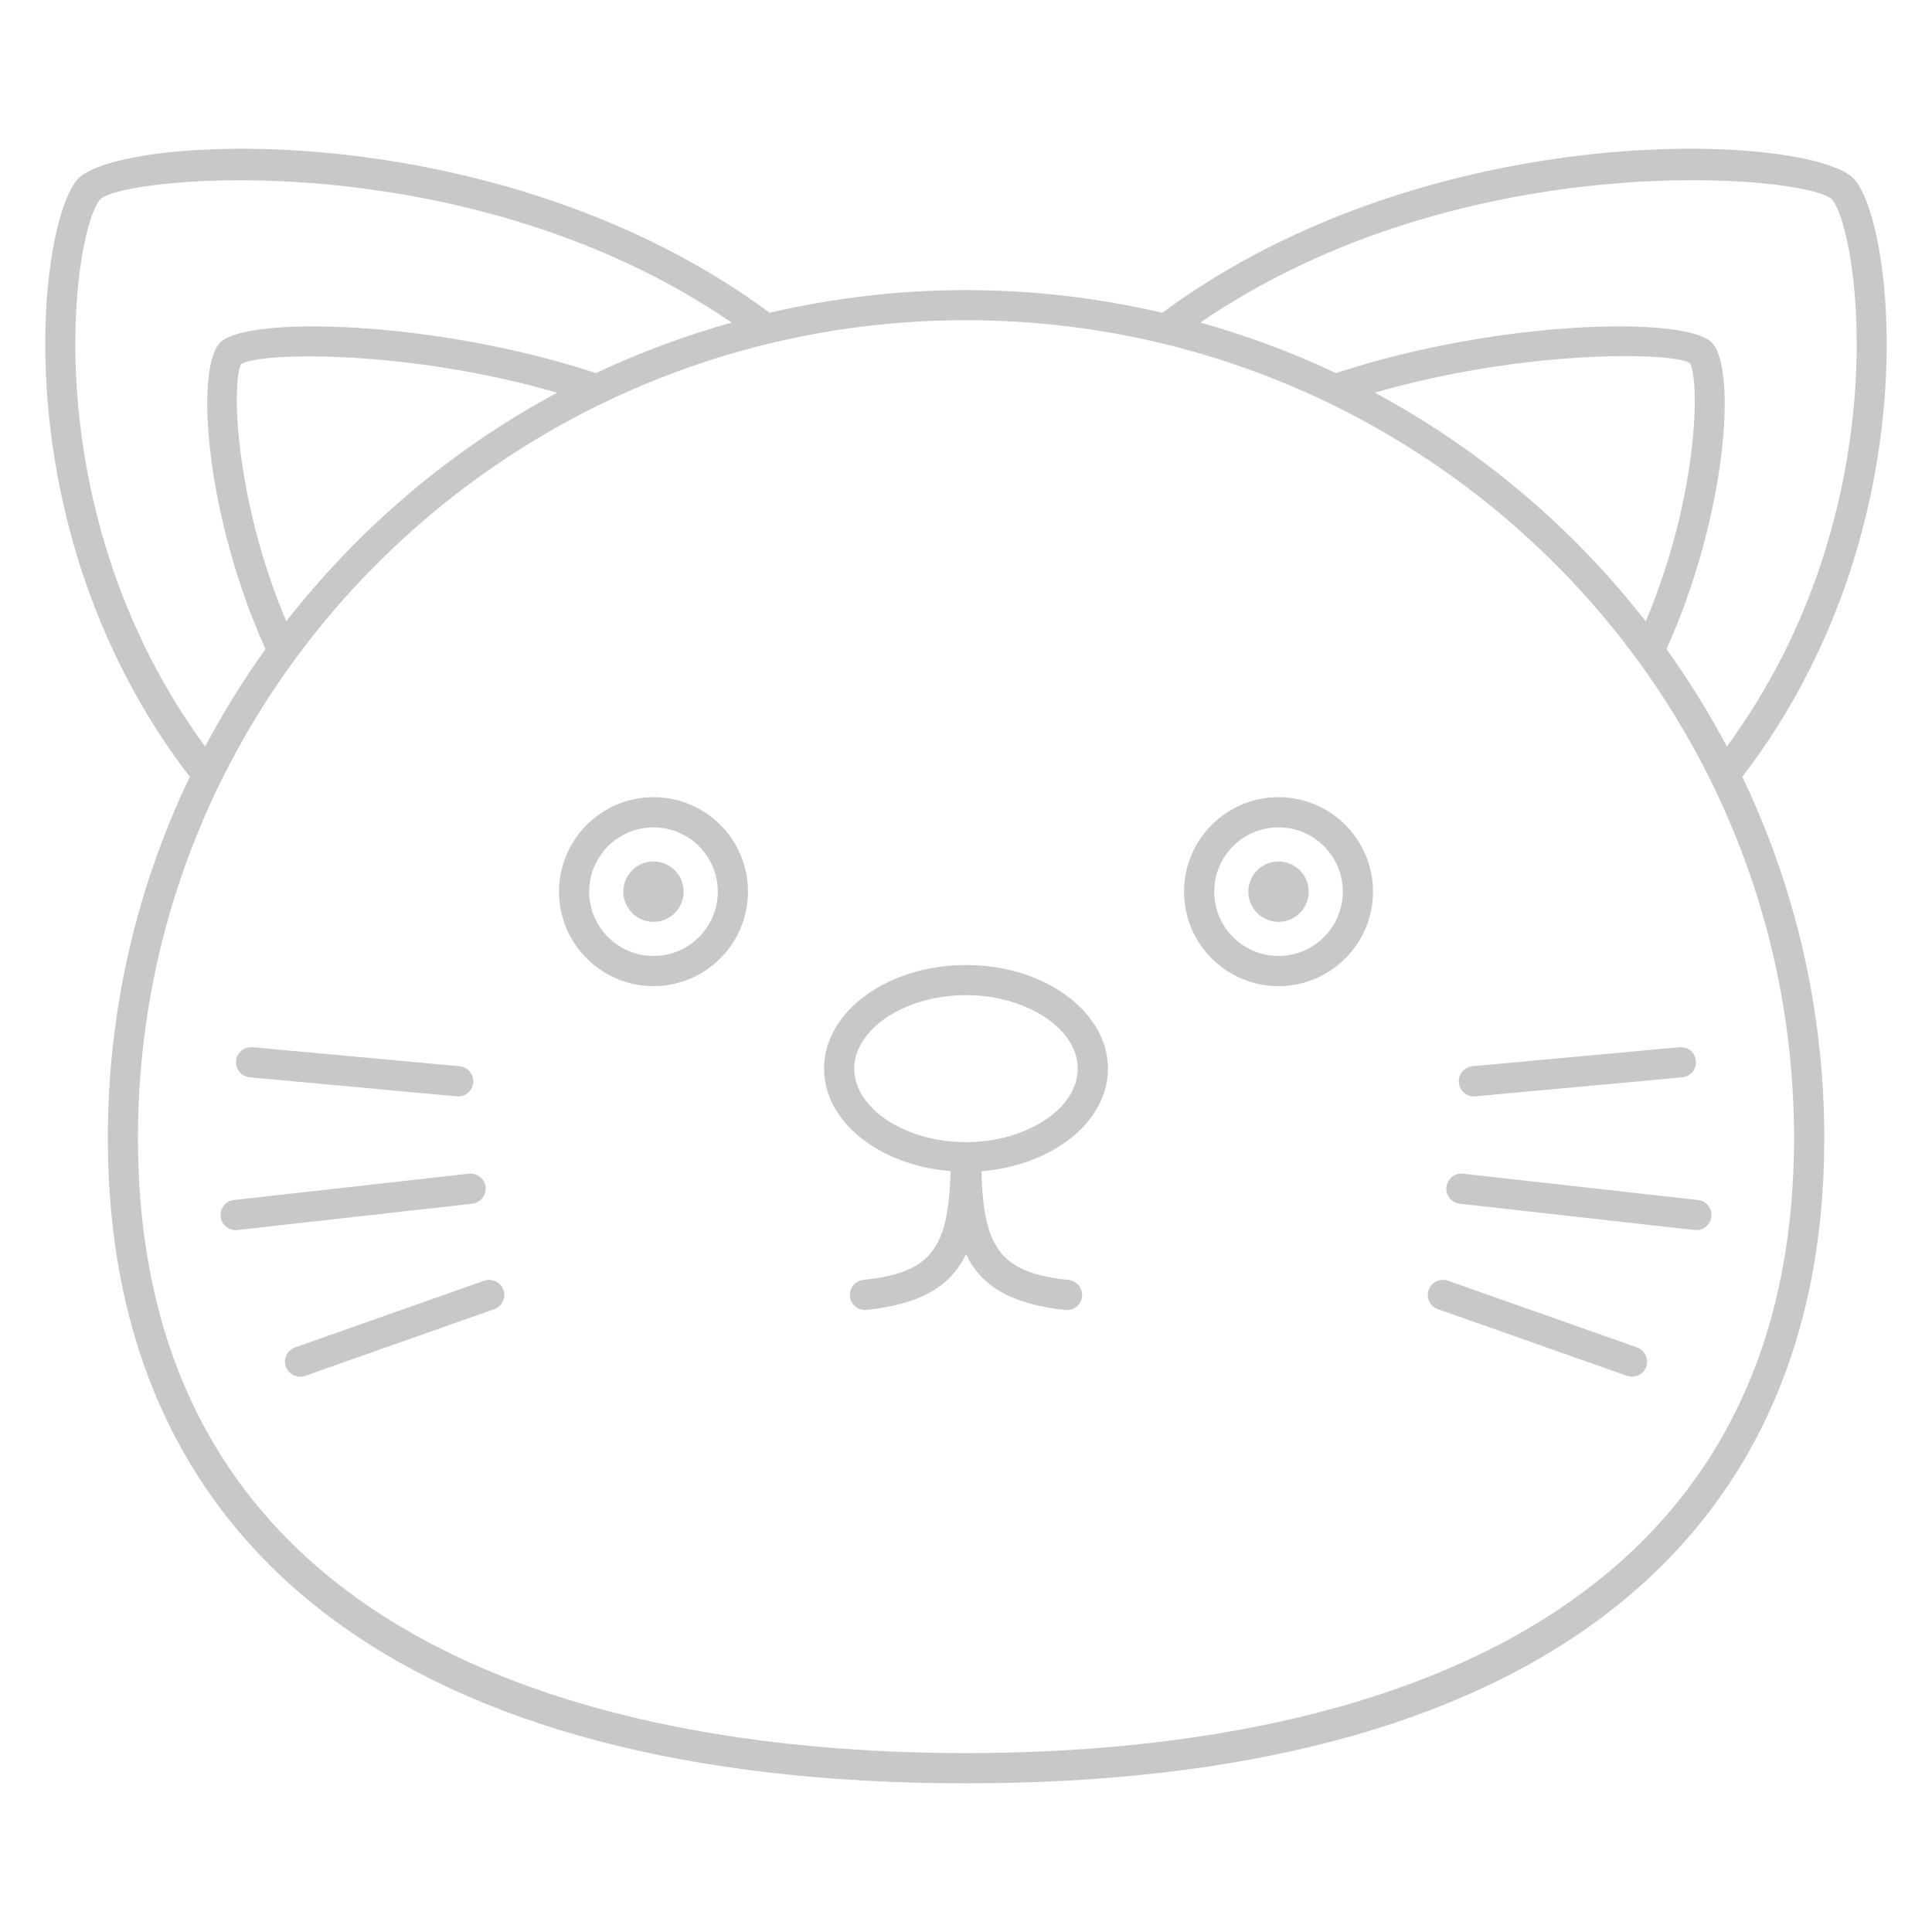 <?xml version="1.0" encoding="UTF-8"?>
<svg width="1200pt" height="1200pt" version="1.1" viewBox="0 0 1200 1200" xmlns="http://www.w3.org/2000/svg">
 <g fill="#c8c8ca">
  <path d="m600 599.39c-48.609 0-88.172 28.875-88.172 64.359 0 33.094 34.5 60.141 78.562 63.656-1.172 49.172-12.891 63.234-54.141 67.547-5.156 0.562-8.906 5.156-8.344 10.312 0.516 4.828 4.547 8.391 9.328 8.391 0.328 0 0.656 0 0.984-0.047 34.031-3.562 52.312-14.906 61.781-34.547 9.469 19.641 27.75 30.984 61.781 34.594 0.328 0.047 0.656 0.047 0.984 0.047 4.734 0 8.812-3.562 9.328-8.391 0.562-5.156-3.188-9.75-8.344-10.312-41.25-4.359-52.969-18.375-54.141-67.547 44.062-3.562 78.562-30.562 78.562-63.656 0-35.531-39.562-64.406-88.172-64.406zm0 110.02c-37.641 0-69.422-20.906-69.422-45.656s31.781-45.656 69.422-45.656 69.422 20.906 69.422 45.656-31.781 45.656-69.422 45.656z"/>
  <path d="m1151.9 111.47c-24.797-28.359-261.61-41.719-429.94 82.781-39.234-9.094-80.016-14.062-121.97-14.062s-82.734 4.969-121.97 14.062c-168.28-124.45-405.1-111.14-429.94-82.781-24.891 28.5-47.438 218.39 69.797 371.02-32.625 68.109-50.906 144.14-50.906 224.39 0 258.47 189.32 400.78 533.06 400.78s533.06-142.36 533.06-400.78c0-80.203-18.328-156.24-50.906-224.39 117.14-152.63 94.594-342.52 69.703-371.02zm-14.109 12.328c17.016 19.453 42.516 192.94-65.203 339.89-11.156-21.047-23.672-41.25-37.5-60.516 37.031-82.125 43.922-173.16 28.406-190.13-15.656-17.156-133.87-14.25-233.68 18.703-26.906-12.75-55.078-23.203-84.234-31.406 163.87-112.27 377.86-91.312 392.21-76.547zm-115.59 262.13c-45.375-58.125-102.66-106.73-168.28-142.03 93.422-27 184.82-25.266 195.56-18.422 6.422 9.656 5.719 81.984-27.281 160.45zm-960-262.08c14.391-14.766 228.32-35.766 392.21 76.5-29.156 8.203-57.328 18.656-84.234 31.406-99.844-32.953-218.02-35.859-233.72-18.703-15.469 16.969-8.578 108 28.453 190.13-13.828 19.266-26.344 39.469-37.5 60.516-107.72-146.95-82.172-320.44-65.203-339.84zm283.87 120.05c-65.672 35.297-122.9 83.906-168.28 142.03-32.953-78.469-33.703-150.74-27.984-159.74 11.391-7.547 102.89-9.281 196.26 17.719zm768.24 462.94c0 332.39-322.22 382.03-514.31 382.03-192.1 0.047-514.31-49.594-514.31-382.03 0-280.08 230.72-507.94 514.31-507.94 283.6 0.047 514.31 227.9 514.31 507.94z"/>
  <path d="m906.1 672.47c0.469 4.875 4.547 8.531 9.328 8.531 0.281 0 0.562 0 0.891-0.047l128.58-11.812c5.156-0.469 8.953-5.016 8.484-10.219-0.469-5.156-4.875-8.953-10.219-8.484l-128.58 11.812c-5.156 0.516-8.906 5.062-8.484 10.219z"/>
  <path d="m898.4 737.29c-0.562 5.156 3.141 9.797 8.297 10.359l145.92 16.359c0.375 0.047 0.703 0.047 1.031 0.047 4.734 0 8.766-3.562 9.328-8.344 0.562-5.156-3.141-9.797-8.297-10.359l-145.92-16.359c-5.062-0.516-9.75 3.141-10.359 8.297z"/>
  <path d="m1016.8 836.9-117.47-41.438c-4.875-1.688-10.219 0.844-11.953 5.719s0.844 10.266 5.719 11.953l117.47 41.438c1.031 0.375 2.109 0.516 3.141 0.516 3.844 0 7.5-2.391 8.859-6.234 1.688-4.875-0.891-10.219-5.766-11.953z"/>
  <path d="m155.11 669.14 128.58 11.812c0.281 0.047 0.562 0.047 0.891 0.047 4.781 0 8.859-3.656 9.328-8.531 0.469-5.156-3.328-9.703-8.484-10.219l-128.58-11.812c-5.203-0.375-9.703 3.328-10.219 8.484-0.469 5.203 3.328 9.75 8.484 10.219z"/>
  <path d="m301.6 737.29c-0.562-5.156-5.109-8.812-10.359-8.297l-145.92 16.359c-5.156 0.562-8.859 5.203-8.297 10.359 0.562 4.781 4.594 8.344 9.328 8.344 0.328 0 0.703 0 1.031-0.047l145.92-16.359c5.156-0.562 8.859-5.203 8.297-10.359z"/>
  <path d="m300.71 795.47-117.47 41.438c-4.875 1.734-7.453 7.078-5.719 11.953 1.359 3.844 4.969 6.234 8.859 6.234 1.031 0 2.109-0.188 3.141-0.516l117.47-41.438c4.875-1.734 7.453-7.078 5.719-11.953-1.781-4.875-7.078-7.359-12-5.719z"/>
  <path d="m405.89 495.14c-32.344 0-58.688 26.344-58.688 58.688s26.344 58.688 58.688 58.688 58.688-26.344 58.688-58.688c0.047-32.391-26.297-58.688-58.688-58.688zm0 98.625c-22.031 0-39.938-17.906-39.938-39.938s17.906-39.938 39.938-39.938 39.938 17.906 39.938 39.938c0.047 22.031-17.906 39.938-39.938 39.938z"/>
  <path d="m405.89 535.08c-10.312 0-18.75 8.391-18.75 18.75 0 10.312 8.391 18.75 18.75 18.75 10.312 0 18.75-8.391 18.75-18.75s-8.391-18.75-18.75-18.75zm0 18.75v-9.375 9.375c0.047 0 0 0 0 0z"/>
  <path d="m794.11 495.14c-32.344 0-58.688 26.344-58.688 58.688s26.344 58.688 58.688 58.688 58.688-26.344 58.688-58.688c0-32.391-26.344-58.688-58.688-58.688zm0 98.625c-22.031 0-39.938-17.906-39.938-39.938s17.906-39.938 39.938-39.938 39.938 17.906 39.938 39.938-17.953 39.938-39.938 39.938z"/>
  <path d="m794.11 535.08c-10.359 0-18.75 8.391-18.75 18.75 0 10.312 8.391 18.75 18.75 18.75 10.312 0 18.75-8.391 18.75-18.75-0.047-10.359-8.438-18.75-18.75-18.75z"/>
 </g>
</svg>
